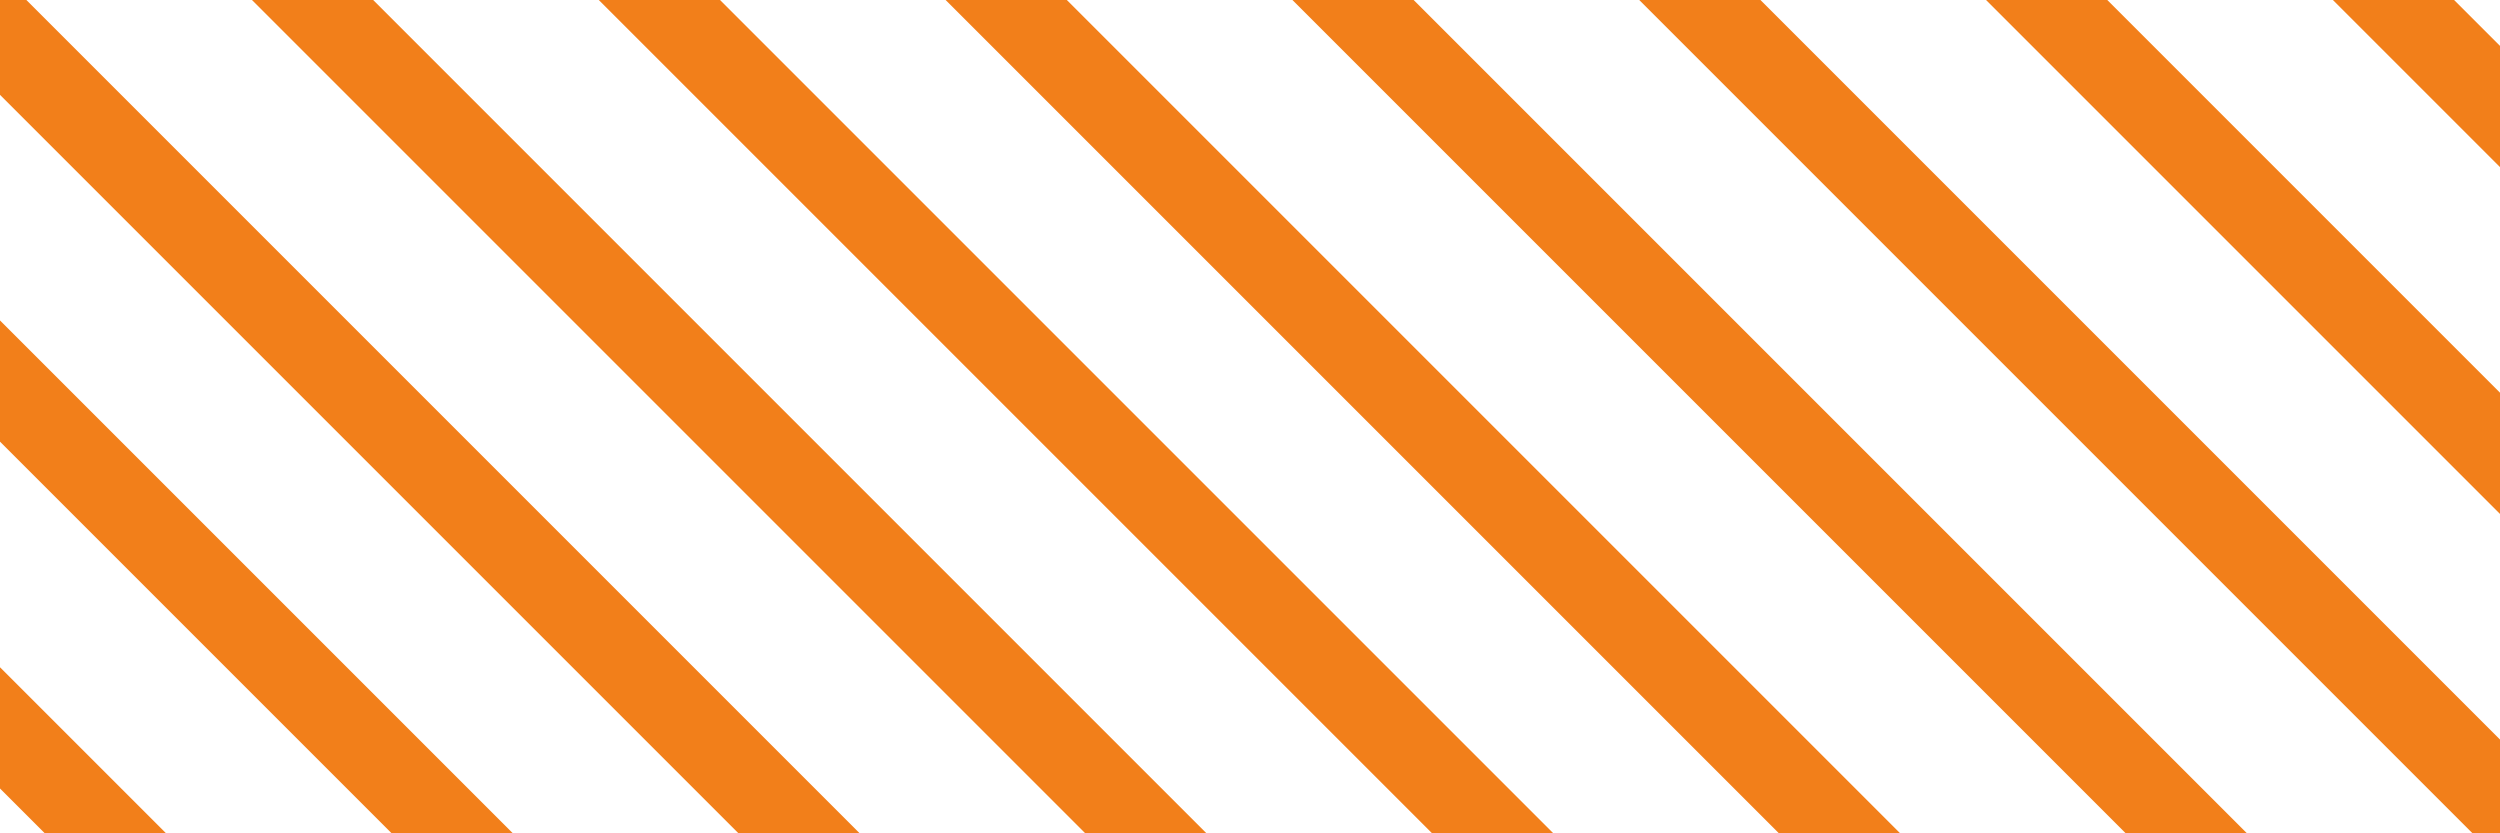 <?xml version="1.0" encoding="UTF-8" standalone="no"?>
<svg
   xmlns:dc="http://purl.org/dc/elements/1.1/"
   xmlns:cc="http://creativecommons.org/ns#"
   xmlns:rdf="http://www.w3.org/1999/02/22-rdf-syntax-ns#"
   xmlns:svg="http://www.w3.org/2000/svg"
   xmlns="http://www.w3.org/2000/svg"
   id="svg8"
   version="1.1"
   viewBox="0 0 396.875 132.292"
   height="500"
   width="1500">
  <defs
     id="defs2" />
  <g
     transform="translate(0,-164.708)"
     id="layer1">
    <rect
       transform="rotate(-45)"
       y="36.139"
       x="145.408"
       height="572.721"
       width="13.607"
       id="rect3707"
       style="fill:#f27f1a;fill-opacity:1;stroke-width:0.687" />
    <rect
       transform="rotate(-45)"
       y="36.139"
       x="106.476"
       height="572.721"
       width="13.607"
       id="rect3707-1"
       style="fill:#f27f1a;fill-opacity:1;stroke-width:0.687" />
    <rect
       transform="rotate(-45)"
       y="36.139"
       x="67.544"
       height="572.721"
       width="13.607"
       id="rect3707-6"
       style="fill:#f27f1a;fill-opacity:1;stroke-width:0.687" />
    <rect
       transform="rotate(-45)"
       y="36.139"
       x="28.613"
       height="572.721"
       width="13.607"
       id="rect3707-3"
       style="fill:#f27f1a;fill-opacity:1;stroke-width:0.687" />
    <rect
       transform="rotate(-45)"
       y="36.139"
       x="-10.319"
       height="572.721"
       width="13.607"
       id="rect3707-8"
       style="fill:#f27f1a;fill-opacity:1;stroke-width:0.687" />
    <rect
       transform="rotate(-45)"
       y="36.139"
       x="-49.25"
       height="572.721"
       width="13.607"
       id="rect3707-12"
       style="fill:#f27f1a;fill-opacity:1;stroke-width:0.687" />
    <rect
       transform="rotate(-45)"
       y="36.139"
       x="-88.182"
       height="572.721"
       width="13.607"
       id="rect3707-64"
       style="fill:#f27f1a;fill-opacity:1;stroke-width:0.687" />
    <rect
       transform="rotate(-45)"
       y="36.139"
       x="-127.113"
       height="572.721"
       width="13.607"
       id="rect3707-1-4"
       style="fill:#f27f1a;fill-opacity:1;stroke-width:0.687" />
    <rect
       transform="rotate(-45)"
       y="36.139"
       x="-166.045"
       height="572.721"
       width="13.607"
       id="rect3707-6-8"
       style="fill:#f27f1a;fill-opacity:1;stroke-width:0.687" />
    <rect
       transform="rotate(-45)"
       y="36.139"
       x="-204.976"
       height="572.721"
       width="13.607"
       id="rect3707-3-4"
       style="fill:#f27f1a;fill-opacity:1;stroke-width:0.687" />
    <rect
       transform="rotate(-45)"
       y="36.139"
       x="-243.908"
       height="572.721"
       width="13.607"
       id="rect3707-8-9"
       style="fill:#f27f1a;fill-opacity:1;stroke-width:0.687" />
    <rect
       transform="rotate(-45)"
       y="36.139"
       x="-282.839"
       height="572.721"
       width="13.607"
       id="rect3707-12-3"
       style="fill:#f27f1a;fill-opacity:1;stroke-width:0.687" />
  </g>
</svg>
